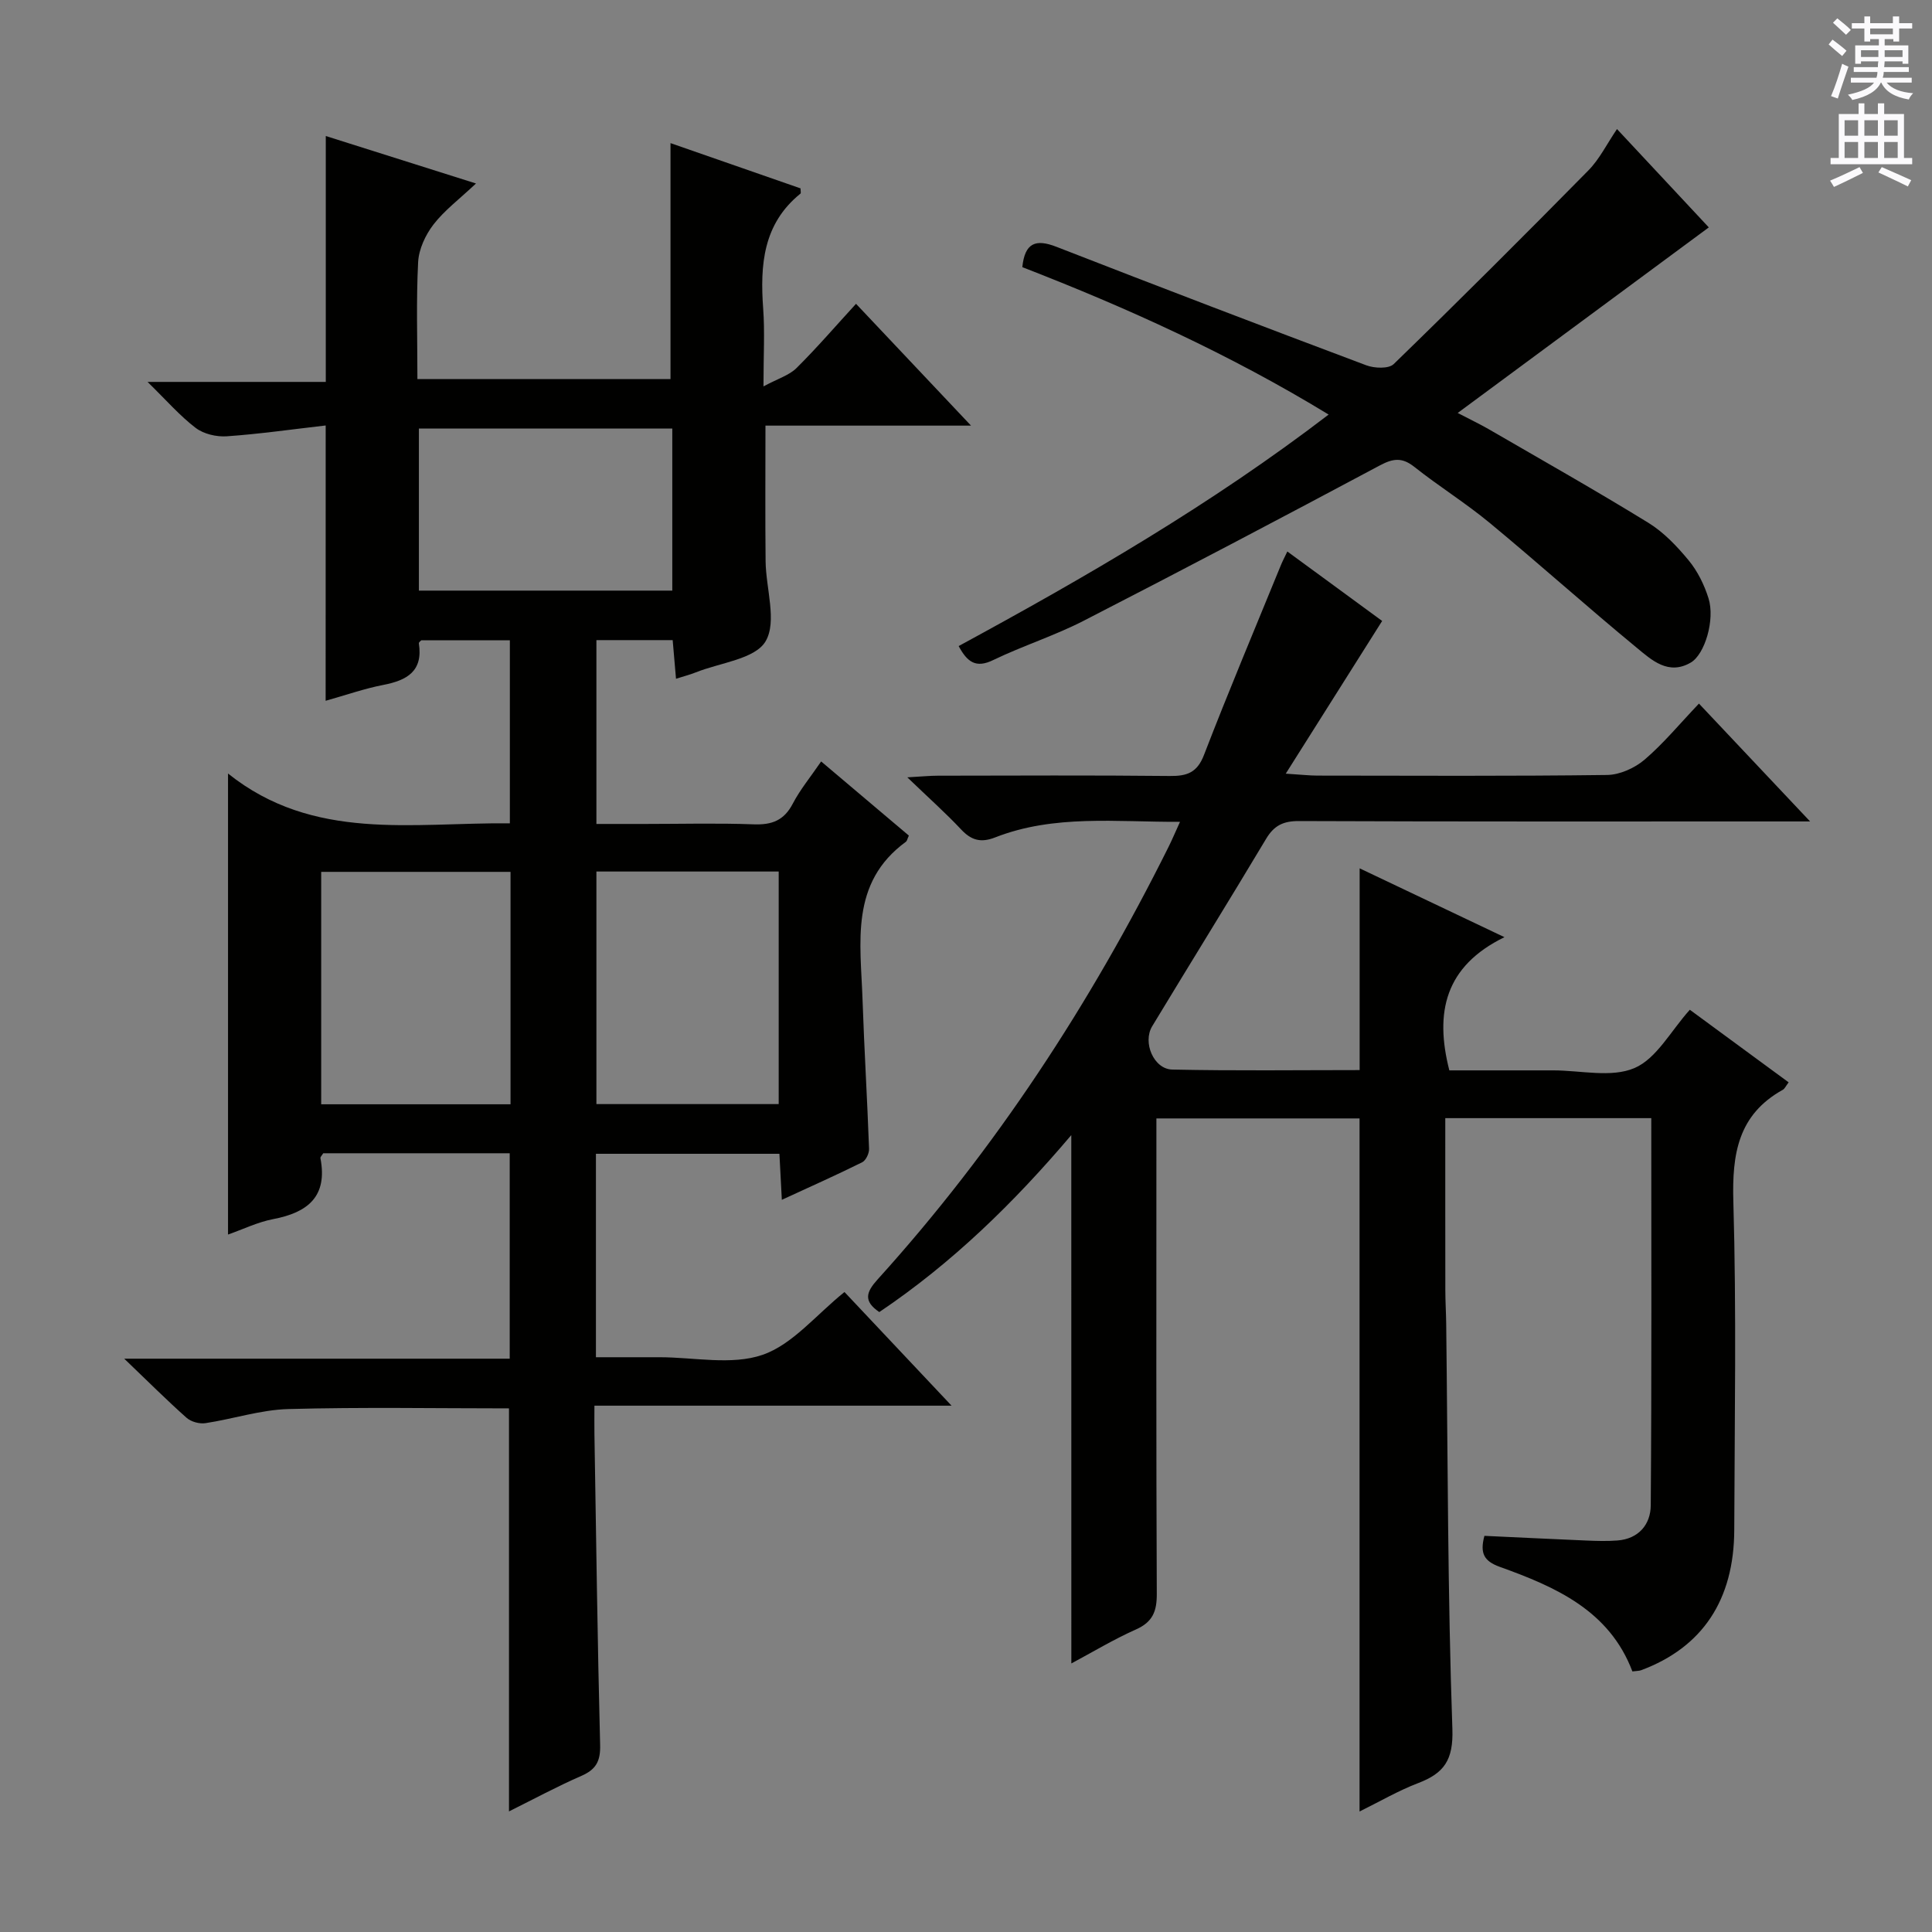 <svg enable-background="new 0 0 400 400" viewBox="0 0 400 400" xmlns="http://www.w3.org/2000/svg"><rect x="0" y="0" width="400" height="400" fill="#808080" stroke="none"/><g fill="#010100"><path d="m67.43 88.09c-6.99.8-13.71 1.77-20.47 2.24-2.13.15-4.78-.47-6.44-1.73-3.27-2.49-6.02-5.67-9.97-9.53h36.9c0-17.21 0-33.76 0-50.91 9.8 3.1 19.76 6.25 31.1 9.83-3.49 3.28-6.56 5.58-8.81 8.5-1.66 2.16-3.03 5.1-3.17 7.77-.41 7.94-.15 15.92-.15 24.22h52.4c0-16.12 0-32.29 0-48.85 8.84 3.08 17.9 6.23 26.92 9.37 0 .52.13.98-.02 1.09-7.76 6.28-8.37 14.78-7.71 23.84.35 4.78.06 9.6.06 16.07 3.01-1.62 5.32-2.3 6.83-3.79 4.23-4.19 8.12-8.72 12.33-13.31 7.88 8.35 15.4 16.32 23.81 25.22-14.77 0-28.56 0-42.56 0 0 9.88-.07 18.98.03 28.07.06 5.64 2.41 12.48 0 16.58-2.18 3.7-9.43 4.43-14.46 6.44-1.2.48-2.46.8-4.09 1.32-.24-2.82-.45-5.24-.69-8-5.24 0-10.3 0-15.79 0v38.06h10.07c7.5 0 15.01-.2 22.5.08 3.76.14 6.27-.8 8.08-4.27 1.52-2.92 3.67-5.51 5.88-8.75 6.22 5.26 12.23 10.34 18.16 15.35-.32.7-.38 1.1-.6 1.27-11.68 8.52-9.38 20.91-8.99 32.72.35 10.29.98 20.58 1.35 30.87.03.94-.66 2.4-1.43 2.78-5.32 2.64-10.75 5.06-16.63 7.77-.18-3.48-.33-6.27-.5-9.53-12.62 0-25.14 0-37.99 0v42.12h12.65.5c7.17 0 14.92 1.71 21.33-.49 6.23-2.14 11.09-8.28 16.98-13.01 6.91 7.34 14.13 14.99 22.17 23.53-25.25 0-49.3 0-73.94 0 0 2.27-.03 4.05 0 5.83.36 21.47.63 42.95 1.18 64.42.09 3.37-.86 5.08-3.89 6.4-5 2.18-9.81 4.78-14.98 7.35 0-28.06 0-55.7 0-83.44-15.18 0-30.45-.28-45.7.14-5.73.16-11.4 2.05-17.14 2.92-1.24.19-2.97-.28-3.9-1.1-4.1-3.64-7.98-7.52-12.92-12.25h79.81c0-14.4 0-28.29 0-42.53-12.9 0-25.8 0-38.61 0-.28.47-.63.78-.58 1.01 1.54 7.96-2.64 11.27-9.8 12.63-3.19.61-6.22 2.1-9.33 3.19 0-31.6 0-62.81 0-95.45 17.7 14.15 38.14 10.11 58.35 10.31 0-12.72 0-25.11 0-37.89-6.06 0-12.14 0-18.34 0-.11.13-.54.41-.5.63.9 5.78-2.46 7.66-7.38 8.61-3.88.75-7.65 2.08-11.92 3.28.01-18.83.01-37.43.01-57zm38.27 92.42c-13.26 0-26.13 0-39.2 0v48.12h39.2c0-16.07 0-31.83 0-48.12zm17.78-.07v48.15h37.74c0-16.22 0-32.11 0-48.15-12.76 0-25.16 0-37.74 0zm-36.75-58.16h52.46c0-11.34 0-22.38 0-33.56-17.65 0-34.89 0-52.46 0z"/><path d="m221.8 235.01c-11.9 14.04-24.72 26.53-39.75 36.64-3.36-2.28-2.71-4.15-.35-6.76 24.4-26.96 44.08-57.1 60.26-89.6.72-1.45 1.35-2.95 2.35-5.14-13.27.06-26.03-1.56-38.28 3.23-2.94 1.15-4.92.61-7.03-1.64-3.19-3.4-6.68-6.5-11.15-10.8 3.01-.17 4.68-.34 6.35-.34 16-.02 31.99-.11 47.99.06 3.58.04 5.68-.69 7.1-4.4 5.07-13.15 10.55-26.14 15.88-39.19.36-.88.8-1.72 1.36-2.89 6.94 5.08 13.63 9.98 19.63 14.38-6.49 10.28-12.87 20.38-19.96 31.62 3.38.21 4.95.4 6.53.4 20 .02 39.99.13 59.99-.13 2.63-.03 5.71-1.42 7.76-3.16 3.9-3.33 7.21-7.35 11.27-11.62 7.67 8.14 14.89 15.79 23.01 24.4-2.9 0-4.62 0-6.35 0-33.16 0-66.32.05-99.48-.08-3.23-.01-5.14.91-6.79 3.67-7.77 12.99-15.76 25.86-23.59 38.81-2.03 3.36.32 8.88 4.14 8.97 12.95.28 25.91.11 38.81.11 0-14.09 0-27.65 0-41.77 9.61 4.57 19.1 9.08 29.98 14.25-12.32 6.02-14.48 15.56-11.41 27.58h21.53c5.67 0 12.01 1.57 16.8-.48 4.57-1.95 7.52-7.69 11.46-12.07 6.6 4.85 13.5 9.92 20.46 15.03-.6.78-.81 1.32-1.21 1.54-9.25 5.15-10.52 13.25-10.24 23.11.66 22.64.26 45.32.19 67.98-.04 14.55-6.6 24.34-19.25 29.07-.44.17-.95.14-1.84.26-4.77-12.62-15.9-17.5-27.43-21.64-3.31-1.19-4.17-2.81-3.21-6.43 6.9.32 13.98.67 21.06.97 2.16.09 4.34.16 6.49-.01 4.41-.34 6.86-3.35 6.89-7.26.2-26.62.11-53.24.11-80.18-14.3 0-28.19 0-42.65 0 0 12.01-.01 23.79.01 35.56 0 2.33.15 4.66.18 6.99.34 27.97.3 55.96 1.28 83.91.22 6.45-1.72 9.16-7.08 11.21-4.14 1.58-8.01 3.85-12.14 5.88 0-48.01 0-95.56 0-143.49-13.62 0-27.49 0-42.06 0v5.96c0 30.83-.06 61.65.08 92.48.02 3.61-.85 5.82-4.31 7.36-4.65 2.07-9.05 4.73-13.38 7.04-.01-36.5-.01-72.65-.01-109.39z"/><path d="m198.48 133.76c26.39-14.32 52.23-29.27 76.6-47.93-20.47-12.48-41.66-22.08-63.42-30.52.52-5.05 2.77-5.88 7.04-4.22 21.34 8.31 42.73 16.49 64.17 24.54 1.68.63 4.64.76 5.68-.25 13.6-13.2 27.01-26.59 40.31-40.1 2.29-2.32 3.79-5.42 5.92-8.56 6.49 6.95 12.91 13.83 19.01 20.36-17.21 12.72-34.17 25.25-51.99 38.42 2.76 1.44 4.62 2.32 6.39 3.34 11.06 6.41 22.19 12.7 33.07 19.39 3.19 1.96 5.95 4.87 8.36 7.79 1.85 2.24 3.24 5.07 4.11 7.86 1.38 4.39-.75 11.6-3.68 13.3-4.64 2.7-8.1-.53-11.18-3.07-10.27-8.46-20.18-17.36-30.43-25.84-4.99-4.13-10.54-7.58-15.62-11.61-2.5-1.98-4.35-1.78-7.08-.33-20.38 10.87-40.82 21.64-61.37 32.19-6.04 3.1-12.6 5.18-18.72 8.13-3.61 1.77-5.4.41-7.17-2.89z"/></g><path d="m378.6 9.2.8-1c.9.7 1.9 1.4 2.9 2.3l-.9 1.1c-1.1-.9-2-1.7-2.8-2.4zm.5 10.7c.9-2.1 1.6-4.3 2.3-6.7.4.2.8.4 1.3.6-.7 2.1-1.5 4.3-2.2 6.6zm.4-15.2.9-.9c1 .8 2 1.6 2.8 2.4l-1 1c-1-.9-1.9-1.8-2.7-2.5zm12.5-1.3h1.2v1.4h2.7v1.1h-2.7v2.7h-1.2v-.5h-1.8v1.3h4.9v3.8h-1.2v-.5h-3.7c0 .4-.1.9-.1 1.2h5.1v1h-5.2c0 .5-.1.9-.2 1.2h6v1h-5.2c1.1 1.3 2.9 2 5.5 2.2-.4.4-.7.8-.9 1.3-2.9-.5-4.8-1.6-5.7-3.5h-.1c-.8 1.7-2.7 2.9-5.9 3.6-.2-.4-.6-.8-.9-1.1 2.8-.6 4.6-1.4 5.4-2.5h-4.8v-1h5.3c.1-.3.2-.7.2-1.2h-4.9v-1h5c0-.4 0-.8.1-1.2h-3.6v.5h-1.2v-3.8h4.9v-1.3h-1.8v.5h-1.2v-2.7h-2.6v-1.1h2.6v-1.4h1.2v1.4h4.7v-1.4zm-6.7 8.4h3.6c0-.4 0-.9 0-1.4h-3.6zm1.9-4.7h4.7v-1.2h-4.7zm6.7 3.3h-3.7v1.4h3.7z" fill="#fbfafc"/><path d="m384.7 21.4h1.3v2.2h2.8v-2.2h1.3v2.2h4.1v9.1h1.7v1.3h-16.9v-1.3h1.7v-9.1h4.1v-2.2zm.3 13.2.7 1.2c-1.8.9-3.8 1.9-6 2.9-.2-.4-.5-.8-.8-1.3 2.4-1 4.4-2 6.1-2.8zm-3.1-6.5h2.8v-3.2h-2.8zm0 4.6h2.8v-3.3h-2.8zm4.1-4.6h2.8v-3.2h-2.8zm0 4.6h2.8v-3.3h-2.8zm3.6 1.9c2.1.9 4.1 1.8 6.1 2.7l-.7 1.3c-2.2-1.1-4.2-2-6.1-2.9zm3.3-9.7h-2.8v3.2h2.8zm-2.8 7.8h2.8v-3.3h-2.8z" fill="#fbfafc"/></svg>